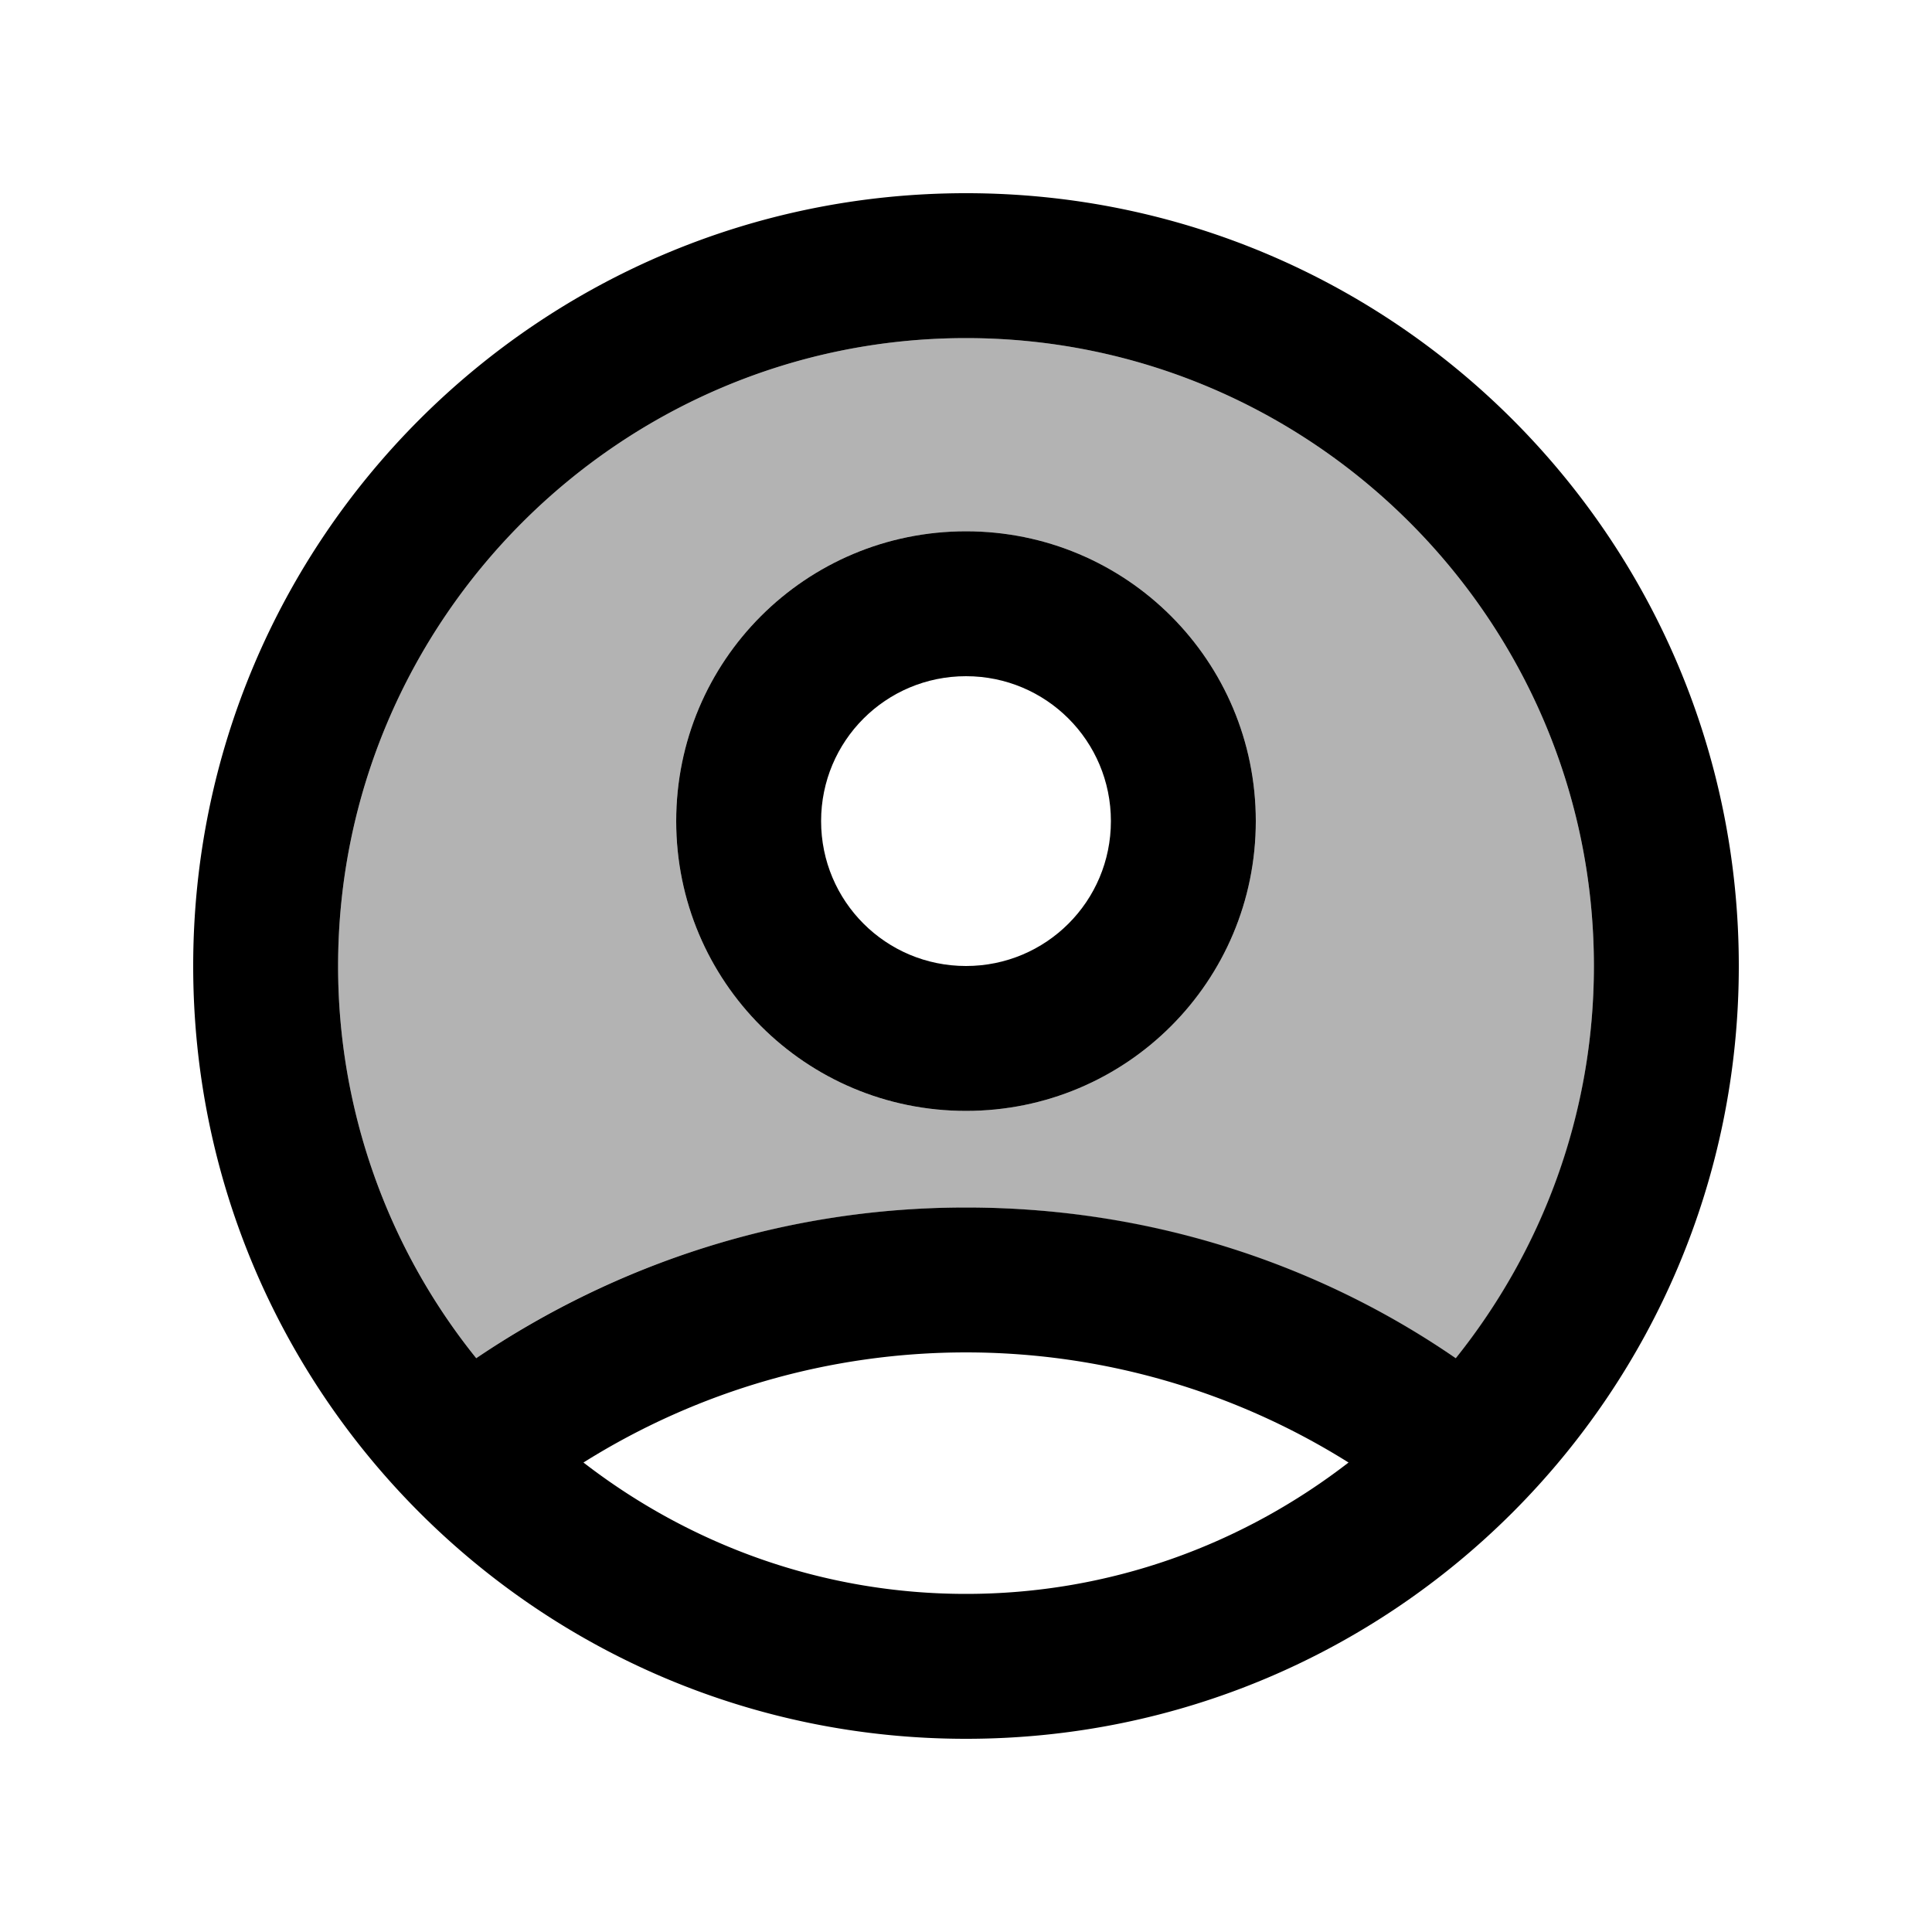 <svg xmlns="http://www.w3.org/2000/svg" width="20" height="20" viewBox="0 0 20 20"><path d="M10 3.5c-3.58 0-6.5 2.92-6.5 6.5 0 1.54.54 2.95 1.43 4.06a9.02 9.02 0 0 1 10.14 0c.9-1.11 1.43-2.53 1.43-4.06 0-3.58-2.92-6.5-6.5-6.5zm0 8c-1.66 0-3-1.34-3-3s1.34-3 3-3 3 1.34 3 3-1.34 3-3 3z" opacity=".3"/><path d="M10 5.5c-1.66 0-3 1.34-3 3s1.34 3 3 3 3-1.34 3-3-1.34-3-3-3zm0 4.5c-.83 0-1.5-.67-1.5-1.5S9.17 7 10 7s1.5.67 1.5 1.5S10.83 10 10 10z"/><path d="M10 2c-4.42 0-8 3.58-8 8s3.58 8 8 8 8-3.58 8-8-3.58-8-8-8zm0 14.5c-1.49 0-2.86-.51-3.96-1.36a7.448 7.448 0 0 1 7.92 0c-1.1.85-2.47 1.36-3.96 1.36zm5.07-2.44c-1.44-.99-3.19-1.56-5.07-1.56s-3.62.58-5.07 1.56A6.47 6.47 0 0 1 3.5 10c0-3.58 2.92-6.5 6.5-6.5s6.5 2.92 6.5 6.5c0 1.54-.54 2.95-1.43 4.06z"/></svg>